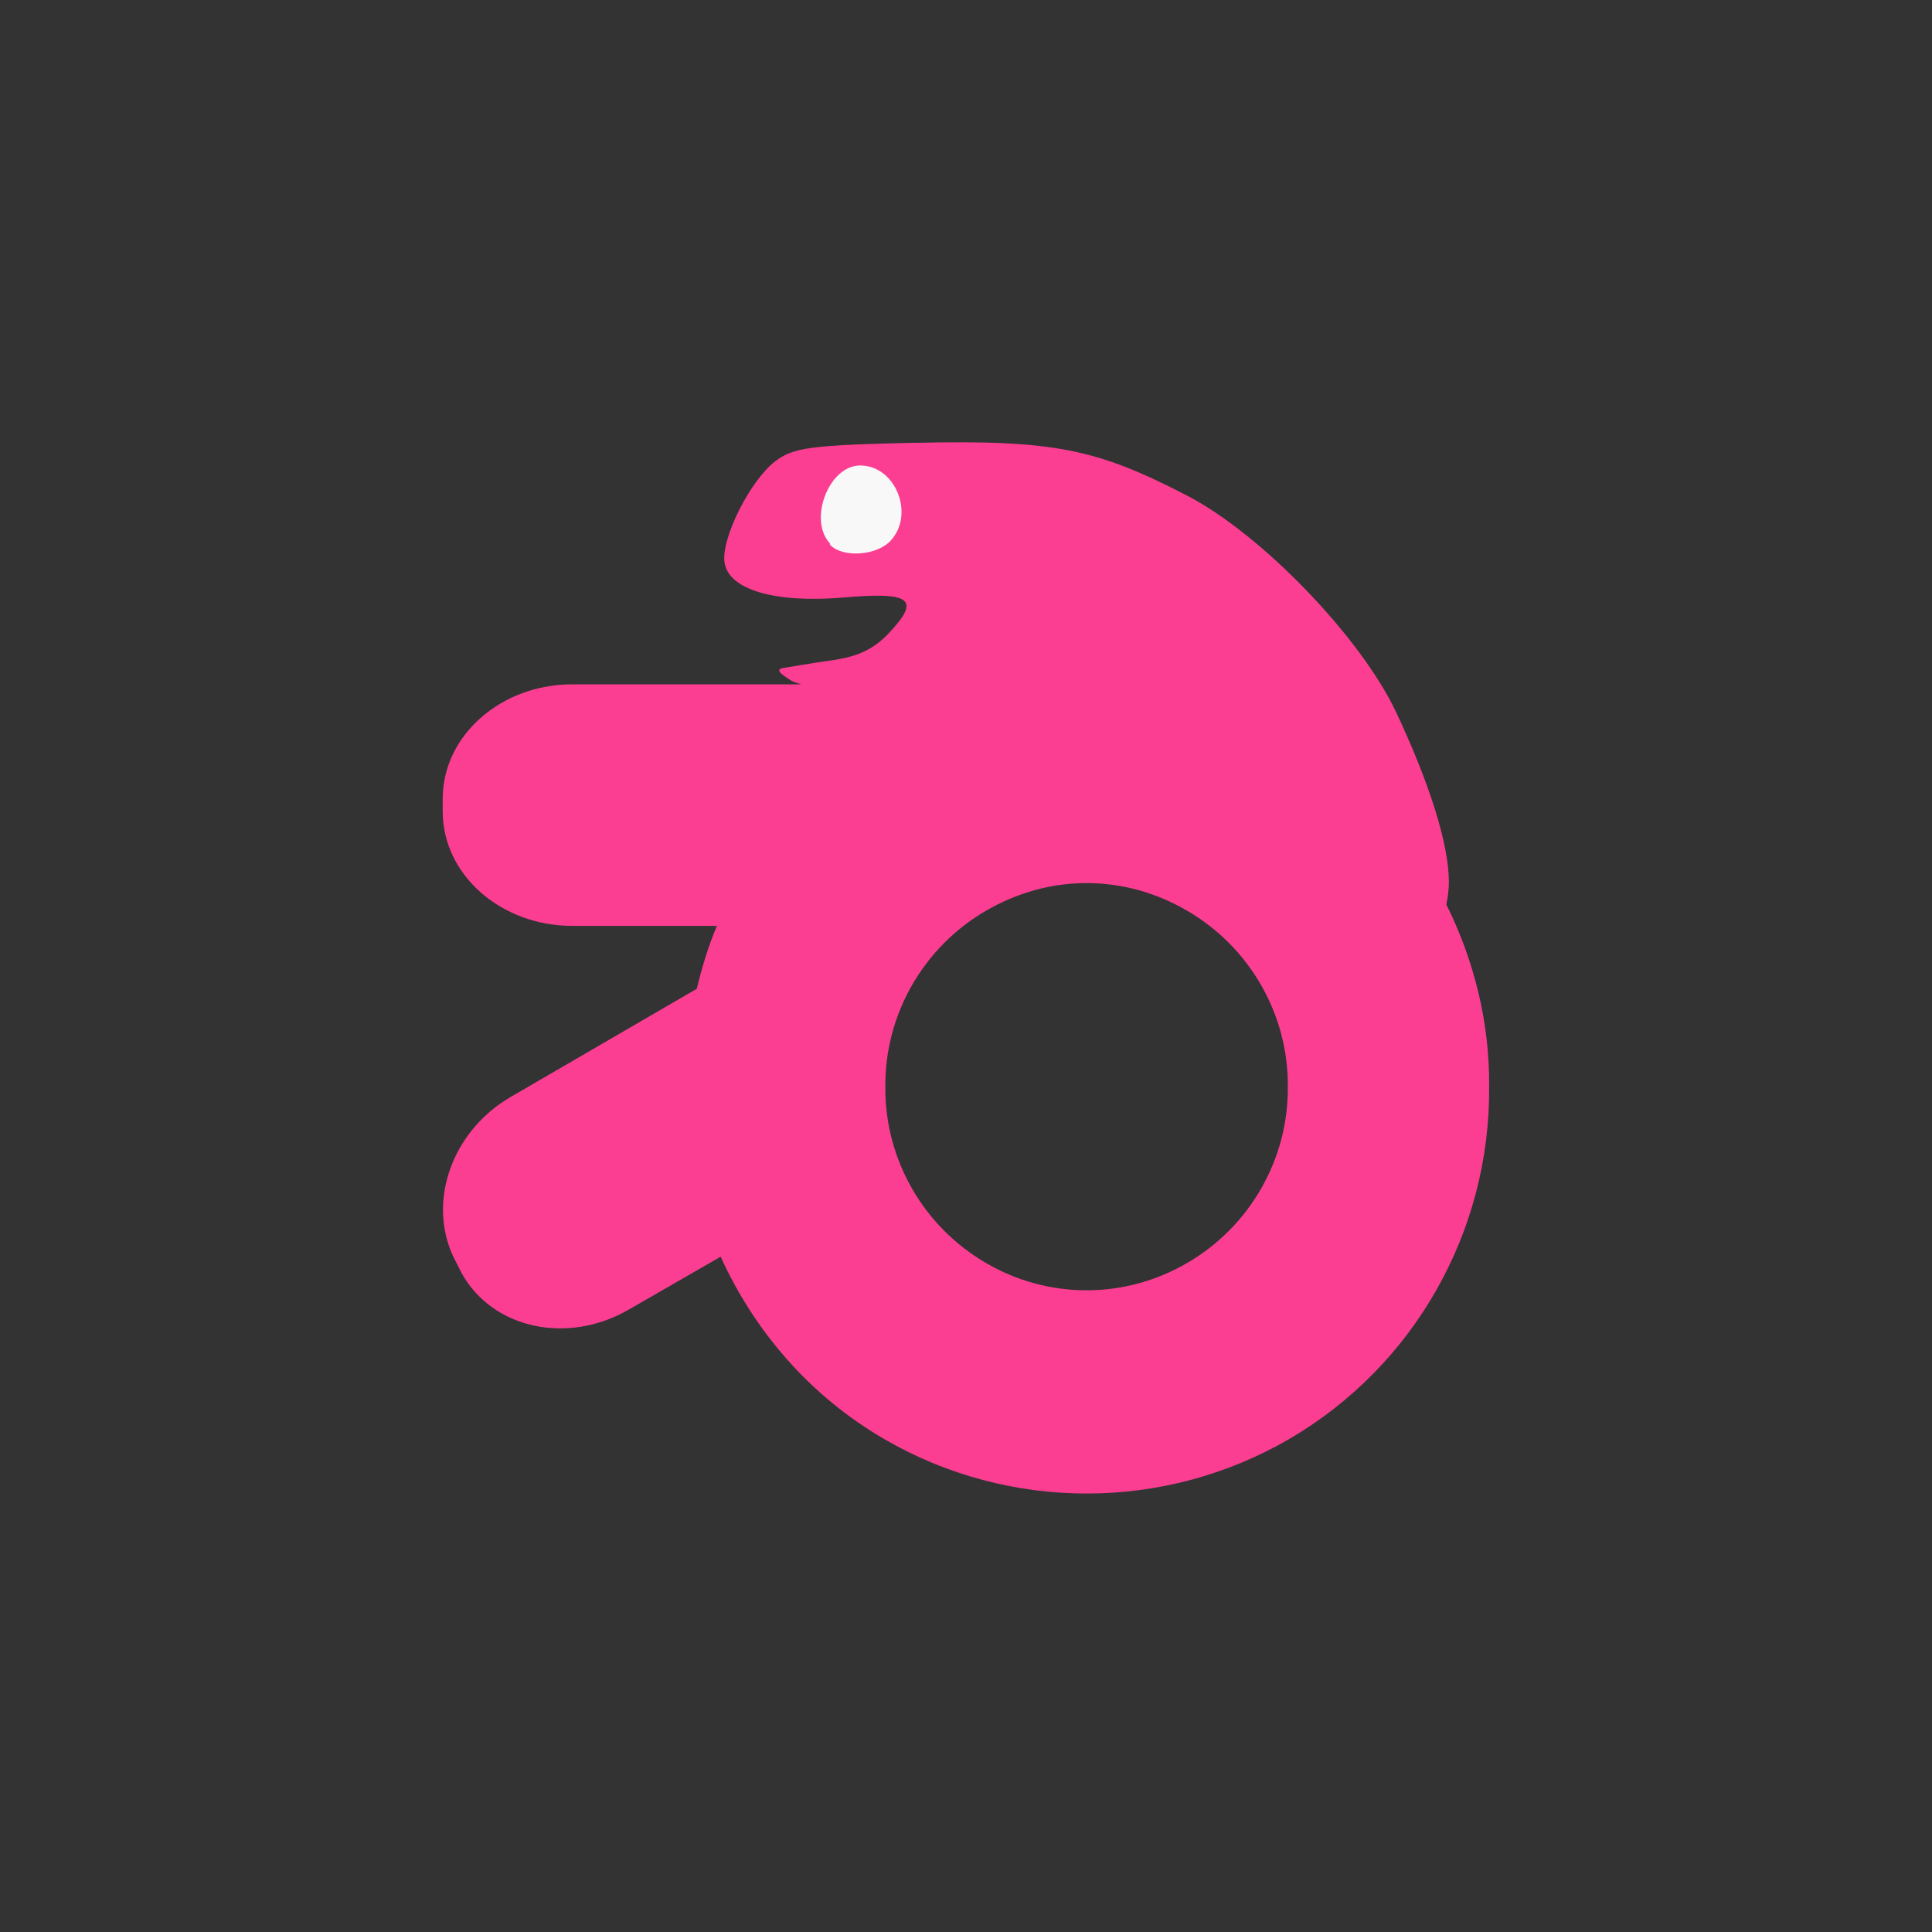 <!-- color: #474747 --><svg xmlns="http://www.w3.org/2000/svg" viewBox="0 0 48 48"><rect x="0" y="0" width="48" height="48" fill="#333333" stroke="none"/><g><path d="m 22.867 12.766 c 0.004 0.449 -0.273 0.867 -0.727 1.094 c -0.453 0.223 -1.016 0.223 -1.469 0 c -0.453 -0.227 -0.73 -0.645 -0.727 -1.094 c -0.004 -0.449 0.273 -0.867 0.727 -1.094 c 0.453 -0.223 1.016 -0.223 1.469 0 c 0.453 0.227 0.73 0.645 0.727 1.094 m 0 0" fill="#f8f8f8" stroke="none" fill-rule="nonzero" fill-opacity="1"/><path d="m 22.75 11 c -2.645 0.059 -3.051 0.121 -3.5 0.469 c -0.613 0.477 -1.332 1.898 -1.25 2.5 c 0.094 0.68 1.246 1.023 2.969 0.875 c 1.668 -0.145 1.906 0.043 1.125 0.875 c -0.387 0.414 -0.777 0.594 -1.438 0.688 c -0.5 0.07 -1.035 0.164 -1.188 0.188 c -0.191 0.031 -0.129 0.117 0.188 0.313 c 0.059 0.035 0.145 0.063 0.25 0.094 l -5.688 0 c -1.77 0 -3.219 1.27 -3.219 2.844 l 0 0.313 c 0 1.578 1.449 2.844 3.219 2.844 l 3.594 0 c -0.215 0.504 -0.371 1.027 -0.5 1.563 l -4.625 2.688 c -1.523 0.887 -2.113 2.738 -1.344 4.125 l 0.125 0.25 c 0.77 1.387 2.633 1.789 4.156 0.906 l 2.281 -1.313 c 0.844 1.863 2.234 3.469 4.063 4.531 c 3.105 1.805 6.953 1.805 10.06 0 c 3.105 -1.809 5 -5.156 4.969 -8.75 c 0.016 -1.602 -0.375 -3.145 -1.063 -4.531 c 0.039 -0.191 0.063 -0.375 0.063 -0.563 c 0 -0.934 -0.484 -2.461 -1.313 -4.219 c -0.875 -1.855 -3.336 -4.414 -5.188 -5.375 c -2.254 -1.168 -3.313 -1.387 -6.75 -1.313 m -1.375 0.563 c 0.883 0 1.367 1.219 0.75 1.875 c -0.348 0.367 -1.184 0.426 -1.5 0.094 l 0 -0.031 c -0.547 -0.586 -0.031 -1.938 0.75 -1.938 m 5.625 10.375 c 0.867 0 1.727 0.234 2.5 0.688 c 1.555 0.902 2.516 2.578 2.5 4.375 c 0.016 1.797 -0.945 3.473 -2.5 4.375 c -1.551 0.906 -3.453 0.906 -5 0 c -1.555 -0.902 -2.516 -2.578 -2.5 -4.375 c -0.016 -1.797 0.945 -3.473 2.5 -4.375 c 0.777 -0.453 1.633 -0.688 2.5 -0.688 m 0 0" fill="#fc3e92" stroke="none" fill-rule="nonzero" fill-opacity="1"/></g></svg>